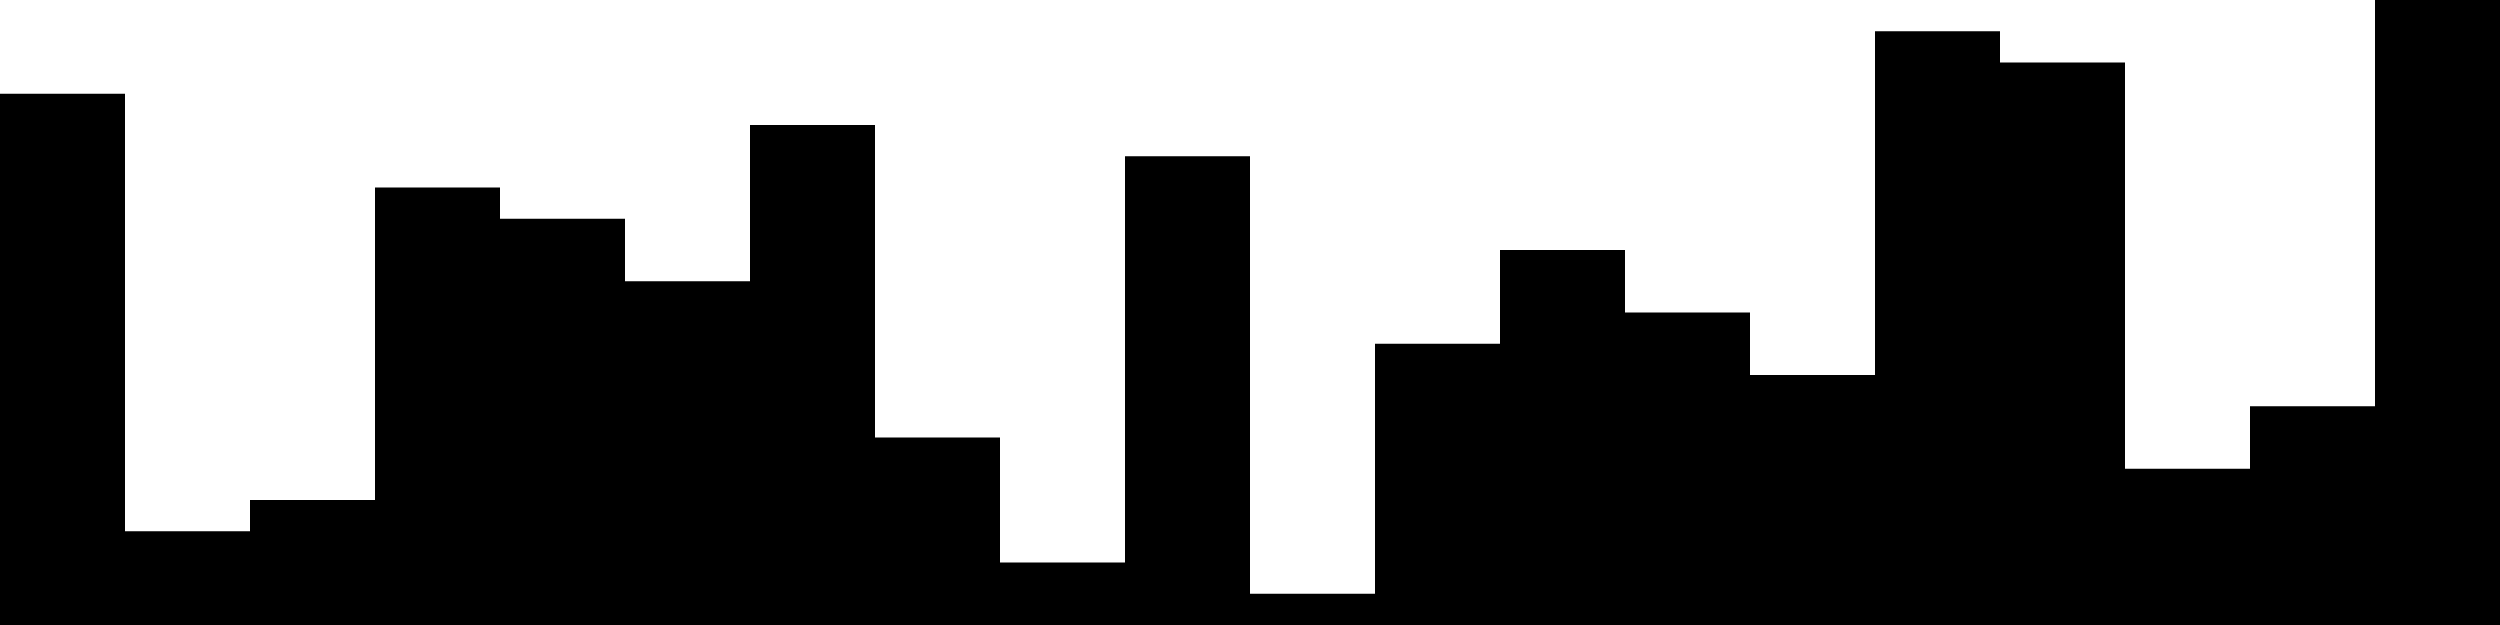 
<svg xmlns="http://www.w3.org/2000/svg" width="800" height="200">
<style>
rect {
    fill: black;
}
@media (prefers-color-scheme: dark) {
    rect {
        fill: white;
    }
}
</style>
<rect width="40" height="170" x="0" y="30" />
<rect width="40" height="30" x="40" y="170" />
<rect width="40" height="40" x="80" y="160" />
<rect width="40" height="140" x="120" y="60" />
<rect width="40" height="130" x="160" y="70" />
<rect width="40" height="110" x="200" y="90" />
<rect width="40" height="160" x="240" y="40" />
<rect width="40" height="60" x="280" y="140" />
<rect width="40" height="20" x="320" y="180" />
<rect width="40" height="150" x="360" y="50" />
<rect width="40" height="10" x="400" y="190" />
<rect width="40" height="90" x="440" y="110" />
<rect width="40" height="120" x="480" y="80" />
<rect width="40" height="100" x="520" y="100" />
<rect width="40" height="80" x="560" y="120" />
<rect width="40" height="190" x="600" y="10" />
<rect width="40" height="180" x="640" y="20" />
<rect width="40" height="50" x="680" y="150" />
<rect width="40" height="70" x="720" y="130" />
<rect width="40" height="200" x="760" y="0" />
</svg>
